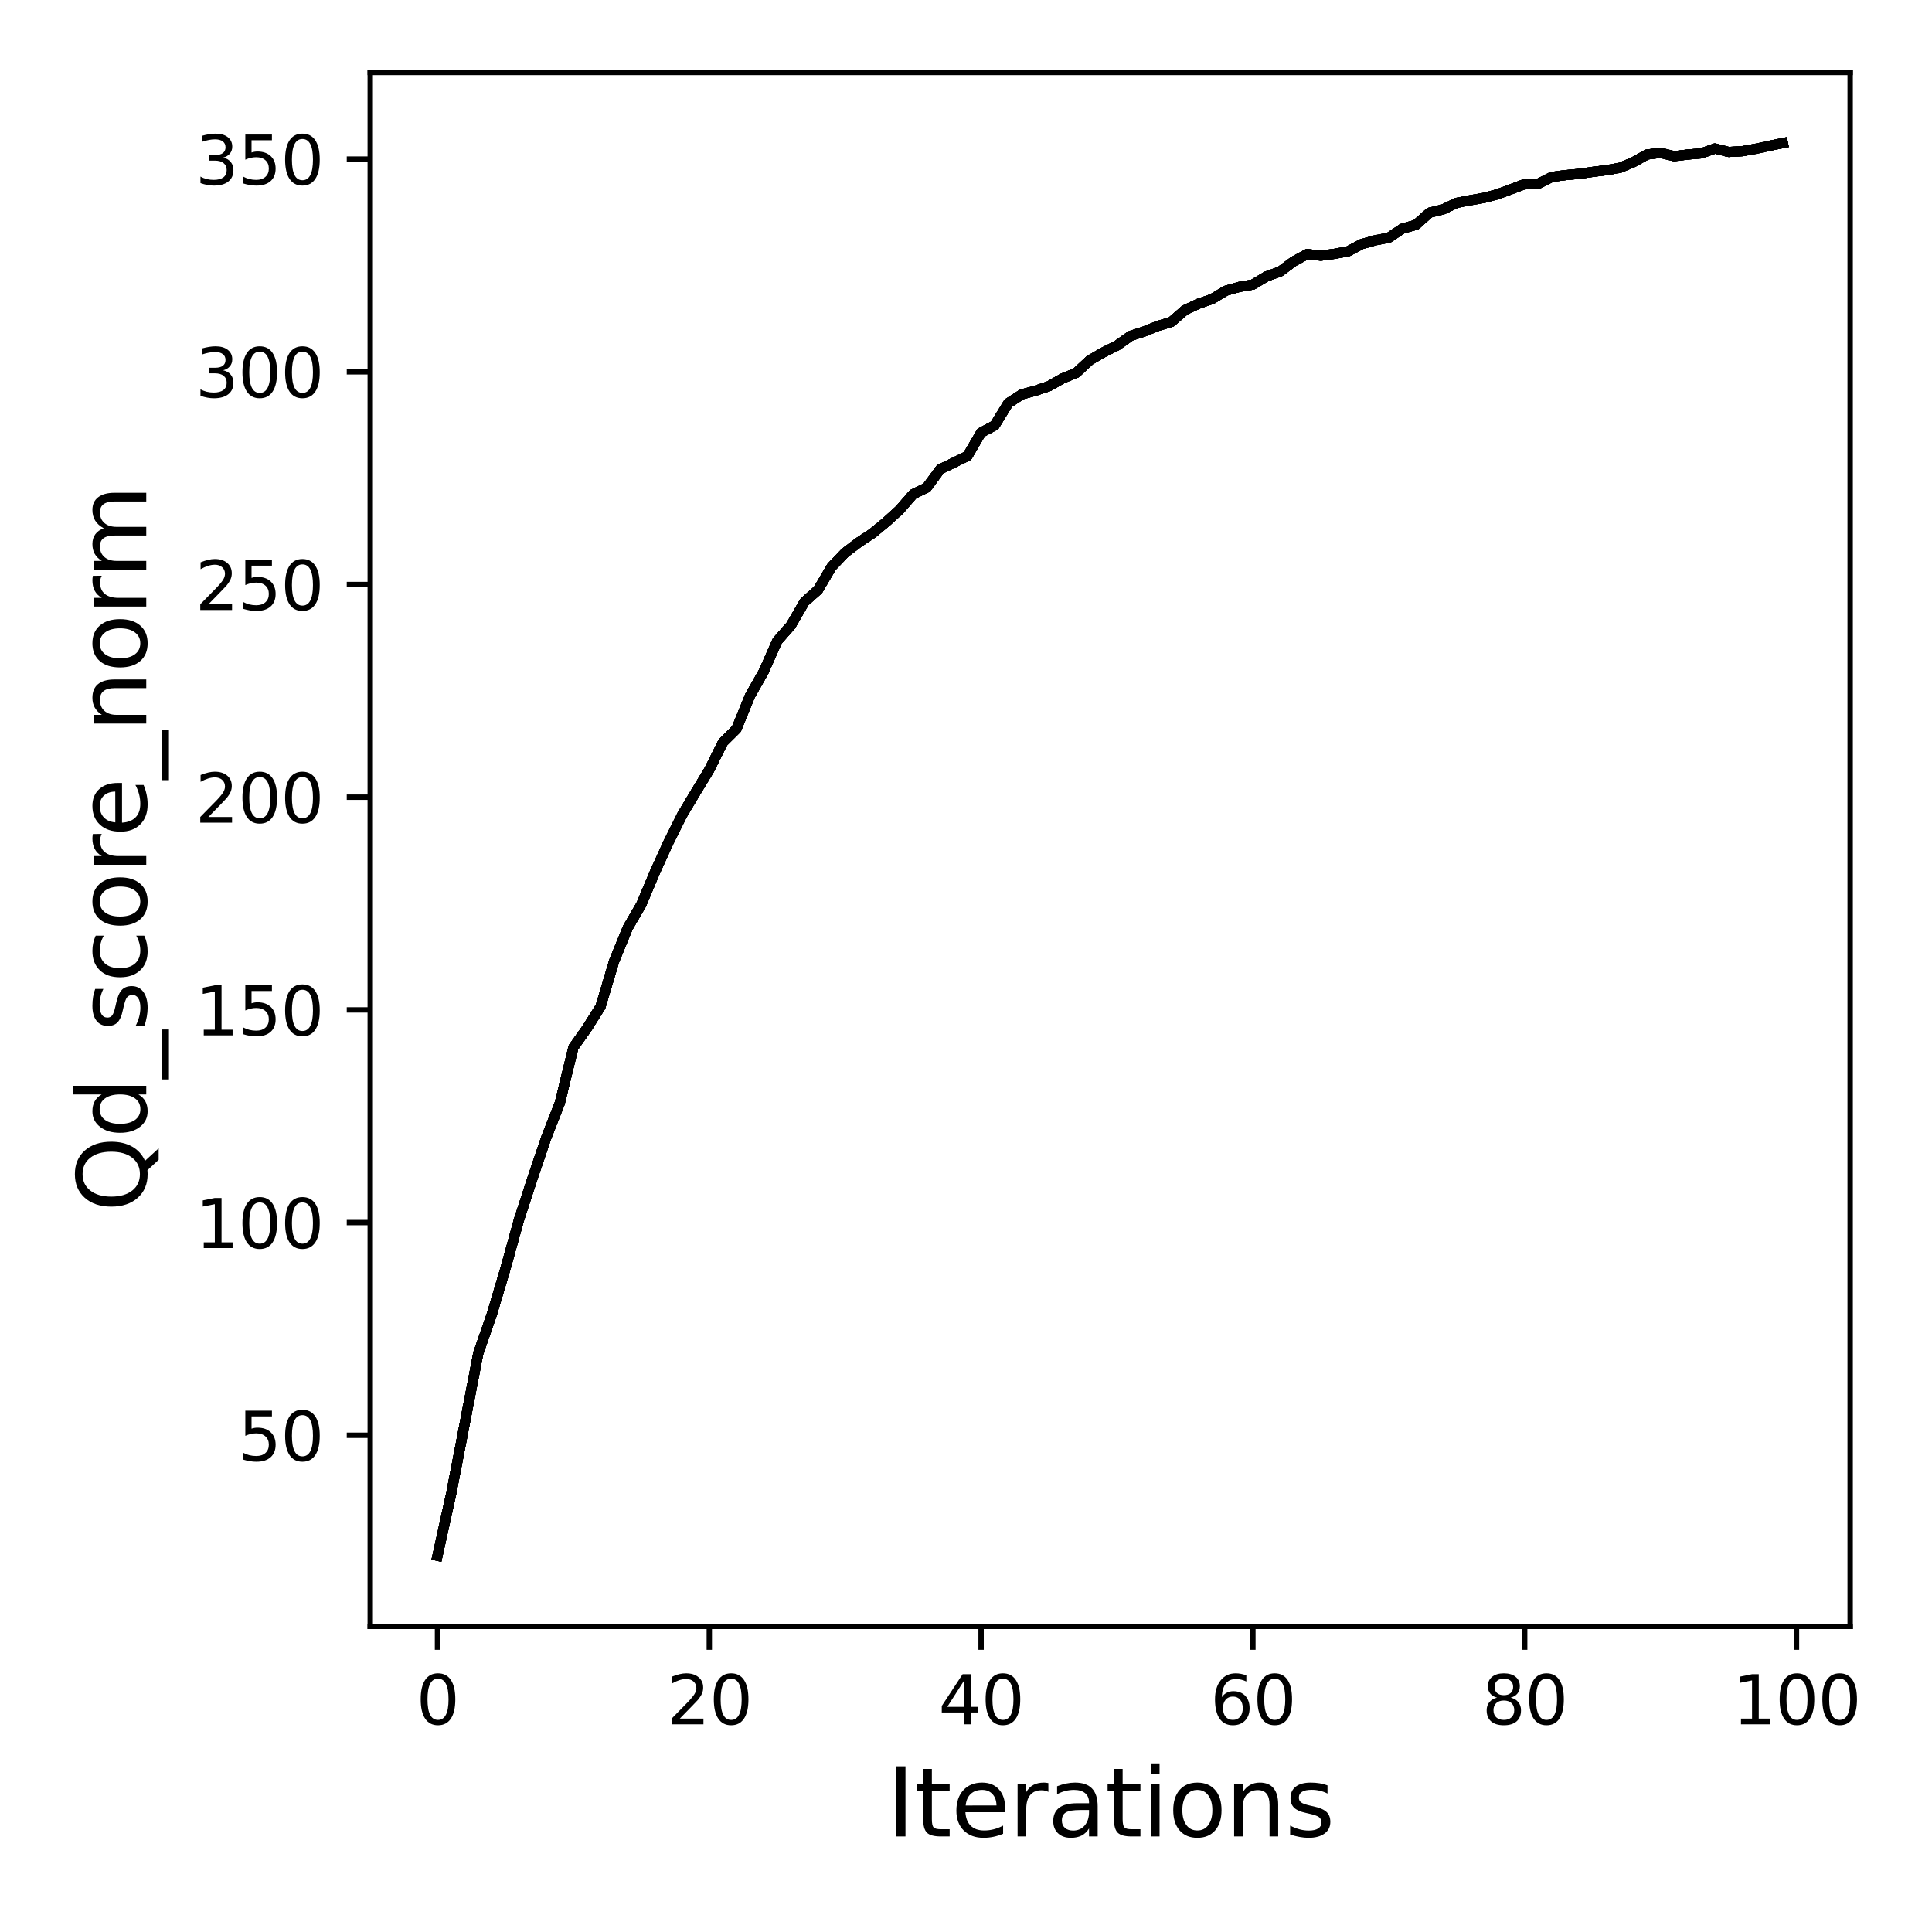 <?xml version="1.0" encoding="utf-8" standalone="no"?>
<!DOCTYPE svg PUBLIC "-//W3C//DTD SVG 1.1//EN"
  "http://www.w3.org/Graphics/SVG/1.1/DTD/svg11.dtd">
<svg xmlns:xlink="http://www.w3.org/1999/xlink" width="288pt" height="288pt" viewBox="0 0 288 288" xmlns="http://www.w3.org/2000/svg" version="1.1">
 <defs>
  <style type="text/css">*{stroke-linejoin: round; stroke-linecap: butt}</style>
 </defs>
 <g id="figure_1">
  <g id="patch_1">
   <path d="M 0 288 
L 288 288 
L 288 0 
L 0 0 
z
" style="fill: #ffffff"/>
  </g>
  <g id="axes_1">
   <g id="patch_2">
    <path d="M 55.19 242.44 
L 275.801 242.44 
L 275.801 10.8 
L 55.19 10.8 
z
" style="fill: #ffffff"/>
   </g>
   <g id="matplotlib.axis_1">
    <g id="xtick_1">
     <g id="line2d_1">
      <defs>
       <path id="m382f528ece" d="M 0 0 
L 0 3.5 
" style="stroke: #000000; stroke-width: 0.8"/>
      </defs>
      <g>
       <use xlink:href="#m382f528ece" x="65.218" y="242.44" style="stroke: #000000; stroke-width: 0.8"/>
      </g>
     </g>
     <g id="text_1">
      <!-- 0 -->
      <g transform="translate(62.037 257.038) scale(0.1 -0.1)">
       <defs>
        <path id="DejaVuSans-30" d="M 2034 4250 
Q 1547 4250 1301 3770 
Q 1056 3291 1056 2328 
Q 1056 1369 1301 889 
Q 1547 409 2034 409 
Q 2525 409 2770 889 
Q 3016 1369 3016 2328 
Q 3016 3291 2770 3770 
Q 2525 4250 2034 4250 
z
M 2034 4750 
Q 2819 4750 3233 4129 
Q 3647 3509 3647 2328 
Q 3647 1150 3233 529 
Q 2819 -91 2034 -91 
Q 1250 -91 836 529 
Q 422 1150 422 2328 
Q 422 3509 836 4129 
Q 1250 4750 2034 4750 
z
" transform="scale(0.016)"/>
       </defs>
       <use xlink:href="#DejaVuSans-30"/>
      </g>
     </g>
    </g>
    <g id="xtick_2">
     <g id="line2d_2">
      <g>
       <use xlink:href="#m382f528ece" x="105.734" y="242.44" style="stroke: #000000; stroke-width: 0.8"/>
      </g>
     </g>
     <g id="text_2">
      <!-- 20 -->
      <g transform="translate(99.371 257.038) scale(0.1 -0.1)">
       <defs>
        <path id="DejaVuSans-32" d="M 1228 531 
L 3431 531 
L 3431 0 
L 469 0 
L 469 531 
Q 828 903 1448 1529 
Q 2069 2156 2228 2338 
Q 2531 2678 2651 2914 
Q 2772 3150 2772 3378 
Q 2772 3750 2511 3984 
Q 2250 4219 1831 4219 
Q 1534 4219 1204 4116 
Q 875 4013 500 3803 
L 500 4441 
Q 881 4594 1212 4672 
Q 1544 4750 1819 4750 
Q 2544 4750 2975 4387 
Q 3406 4025 3406 3419 
Q 3406 3131 3298 2873 
Q 3191 2616 2906 2266 
Q 2828 2175 2409 1742 
Q 1991 1309 1228 531 
z
" transform="scale(0.016)"/>
       </defs>
       <use xlink:href="#DejaVuSans-32"/>
       <use xlink:href="#DejaVuSans-30" x="63.623"/>
      </g>
     </g>
    </g>
    <g id="xtick_3">
     <g id="line2d_3">
      <g>
       <use xlink:href="#m382f528ece" x="146.25" y="242.44" style="stroke: #000000; stroke-width: 0.8"/>
      </g>
     </g>
     <g id="text_3">
      <!-- 40 -->
      <g transform="translate(139.888 257.038) scale(0.1 -0.1)">
       <defs>
        <path id="DejaVuSans-34" d="M 2419 4116 
L 825 1625 
L 2419 1625 
L 2419 4116 
z
M 2253 4666 
L 3047 4666 
L 3047 1625 
L 3713 1625 
L 3713 1100 
L 3047 1100 
L 3047 0 
L 2419 0 
L 2419 1100 
L 313 1100 
L 313 1709 
L 2253 4666 
z
" transform="scale(0.016)"/>
       </defs>
       <use xlink:href="#DejaVuSans-34"/>
       <use xlink:href="#DejaVuSans-30" x="63.623"/>
      </g>
     </g>
    </g>
    <g id="xtick_4">
     <g id="line2d_4">
      <g>
       <use xlink:href="#m382f528ece" x="186.766" y="242.44" style="stroke: #000000; stroke-width: 0.8"/>
      </g>
     </g>
     <g id="text_4">
      <!-- 60 -->
      <g transform="translate(180.404 257.038) scale(0.1 -0.1)">
       <defs>
        <path id="DejaVuSans-36" d="M 2113 2584 
Q 1688 2584 1439 2293 
Q 1191 2003 1191 1497 
Q 1191 994 1439 701 
Q 1688 409 2113 409 
Q 2538 409 2786 701 
Q 3034 994 3034 1497 
Q 3034 2003 2786 2293 
Q 2538 2584 2113 2584 
z
M 3366 4563 
L 3366 3988 
Q 3128 4100 2886 4159 
Q 2644 4219 2406 4219 
Q 1781 4219 1451 3797 
Q 1122 3375 1075 2522 
Q 1259 2794 1537 2939 
Q 1816 3084 2150 3084 
Q 2853 3084 3261 2657 
Q 3669 2231 3669 1497 
Q 3669 778 3244 343 
Q 2819 -91 2113 -91 
Q 1303 -91 875 529 
Q 447 1150 447 2328 
Q 447 3434 972 4092 
Q 1497 4750 2381 4750 
Q 2619 4750 2861 4703 
Q 3103 4656 3366 4563 
z
" transform="scale(0.016)"/>
       </defs>
       <use xlink:href="#DejaVuSans-36"/>
       <use xlink:href="#DejaVuSans-30" x="63.623"/>
      </g>
     </g>
    </g>
    <g id="xtick_5">
     <g id="line2d_5">
      <g>
       <use xlink:href="#m382f528ece" x="227.283" y="242.44" style="stroke: #000000; stroke-width: 0.8"/>
      </g>
     </g>
     <g id="text_5">
      <!-- 80 -->
      <g transform="translate(220.92 257.038) scale(0.1 -0.1)">
       <defs>
        <path id="DejaVuSans-38" d="M 2034 2216 
Q 1584 2216 1326 1975 
Q 1069 1734 1069 1313 
Q 1069 891 1326 650 
Q 1584 409 2034 409 
Q 2484 409 2743 651 
Q 3003 894 3003 1313 
Q 3003 1734 2745 1975 
Q 2488 2216 2034 2216 
z
M 1403 2484 
Q 997 2584 770 2862 
Q 544 3141 544 3541 
Q 544 4100 942 4425 
Q 1341 4750 2034 4750 
Q 2731 4750 3128 4425 
Q 3525 4100 3525 3541 
Q 3525 3141 3298 2862 
Q 3072 2584 2669 2484 
Q 3125 2378 3379 2068 
Q 3634 1759 3634 1313 
Q 3634 634 3220 271 
Q 2806 -91 2034 -91 
Q 1263 -91 848 271 
Q 434 634 434 1313 
Q 434 1759 690 2068 
Q 947 2378 1403 2484 
z
M 1172 3481 
Q 1172 3119 1398 2916 
Q 1625 2713 2034 2713 
Q 2441 2713 2670 2916 
Q 2900 3119 2900 3481 
Q 2900 3844 2670 4047 
Q 2441 4250 2034 4250 
Q 1625 4250 1398 4047 
Q 1172 3844 1172 3481 
z
" transform="scale(0.016)"/>
       </defs>
       <use xlink:href="#DejaVuSans-38"/>
       <use xlink:href="#DejaVuSans-30" x="63.623"/>
      </g>
     </g>
    </g>
    <g id="xtick_6">
     <g id="line2d_6">
      <g>
       <use xlink:href="#m382f528ece" x="267.799" y="242.44" style="stroke: #000000; stroke-width: 0.8"/>
      </g>
     </g>
     <g id="text_6">
      <!-- 100 -->
      <g transform="translate(258.255 257.038) scale(0.1 -0.1)">
       <defs>
        <path id="DejaVuSans-31" d="M 794 531 
L 1825 531 
L 1825 4091 
L 703 3866 
L 703 4441 
L 1819 4666 
L 2450 4666 
L 2450 531 
L 3481 531 
L 3481 0 
L 794 0 
L 794 531 
z
" transform="scale(0.016)"/>
       </defs>
       <use xlink:href="#DejaVuSans-31"/>
       <use xlink:href="#DejaVuSans-30" x="63.623"/>
       <use xlink:href="#DejaVuSans-30" x="127.246"/>
      </g>
     </g>
    </g>
    <g id="text_7">
     <!-- Iterations -->
     <g transform="translate(132.157 273.756) scale(0.14 -0.14)">
      <defs>
       <path id="DejaVuSans-49" d="M 628 4666 
L 1259 4666 
L 1259 0 
L 628 0 
L 628 4666 
z
" transform="scale(0.016)"/>
       <path id="DejaVuSans-74" d="M 1172 4494 
L 1172 3500 
L 2356 3500 
L 2356 3053 
L 1172 3053 
L 1172 1153 
Q 1172 725 1289 603 
Q 1406 481 1766 481 
L 2356 481 
L 2356 0 
L 1766 0 
Q 1100 0 847 248 
Q 594 497 594 1153 
L 594 3053 
L 172 3053 
L 172 3500 
L 594 3500 
L 594 4494 
L 1172 4494 
z
" transform="scale(0.016)"/>
       <path id="DejaVuSans-65" d="M 3597 1894 
L 3597 1613 
L 953 1613 
Q 991 1019 1311 708 
Q 1631 397 2203 397 
Q 2534 397 2845 478 
Q 3156 559 3463 722 
L 3463 178 
Q 3153 47 2828 -22 
Q 2503 -91 2169 -91 
Q 1331 -91 842 396 
Q 353 884 353 1716 
Q 353 2575 817 3079 
Q 1281 3584 2069 3584 
Q 2775 3584 3186 3129 
Q 3597 2675 3597 1894 
z
M 3022 2063 
Q 3016 2534 2758 2815 
Q 2500 3097 2075 3097 
Q 1594 3097 1305 2825 
Q 1016 2553 972 2059 
L 3022 2063 
z
" transform="scale(0.016)"/>
       <path id="DejaVuSans-72" d="M 2631 2963 
Q 2534 3019 2420 3045 
Q 2306 3072 2169 3072 
Q 1681 3072 1420 2755 
Q 1159 2438 1159 1844 
L 1159 0 
L 581 0 
L 581 3500 
L 1159 3500 
L 1159 2956 
Q 1341 3275 1631 3429 
Q 1922 3584 2338 3584 
Q 2397 3584 2469 3576 
Q 2541 3569 2628 3553 
L 2631 2963 
z
" transform="scale(0.016)"/>
       <path id="DejaVuSans-61" d="M 2194 1759 
Q 1497 1759 1228 1600 
Q 959 1441 959 1056 
Q 959 750 1161 570 
Q 1363 391 1709 391 
Q 2188 391 2477 730 
Q 2766 1069 2766 1631 
L 2766 1759 
L 2194 1759 
z
M 3341 1997 
L 3341 0 
L 2766 0 
L 2766 531 
Q 2569 213 2275 61 
Q 1981 -91 1556 -91 
Q 1019 -91 701 211 
Q 384 513 384 1019 
Q 384 1609 779 1909 
Q 1175 2209 1959 2209 
L 2766 2209 
L 2766 2266 
Q 2766 2663 2505 2880 
Q 2244 3097 1772 3097 
Q 1472 3097 1187 3025 
Q 903 2953 641 2809 
L 641 3341 
Q 956 3463 1253 3523 
Q 1550 3584 1831 3584 
Q 2591 3584 2966 3190 
Q 3341 2797 3341 1997 
z
" transform="scale(0.016)"/>
       <path id="DejaVuSans-69" d="M 603 3500 
L 1178 3500 
L 1178 0 
L 603 0 
L 603 3500 
z
M 603 4863 
L 1178 4863 
L 1178 4134 
L 603 4134 
L 603 4863 
z
" transform="scale(0.016)"/>
       <path id="DejaVuSans-6f" d="M 1959 3097 
Q 1497 3097 1228 2736 
Q 959 2375 959 1747 
Q 959 1119 1226 758 
Q 1494 397 1959 397 
Q 2419 397 2687 759 
Q 2956 1122 2956 1747 
Q 2956 2369 2687 2733 
Q 2419 3097 1959 3097 
z
M 1959 3584 
Q 2709 3584 3137 3096 
Q 3566 2609 3566 1747 
Q 3566 888 3137 398 
Q 2709 -91 1959 -91 
Q 1206 -91 779 398 
Q 353 888 353 1747 
Q 353 2609 779 3096 
Q 1206 3584 1959 3584 
z
" transform="scale(0.016)"/>
       <path id="DejaVuSans-6e" d="M 3513 2113 
L 3513 0 
L 2938 0 
L 2938 2094 
Q 2938 2591 2744 2837 
Q 2550 3084 2163 3084 
Q 1697 3084 1428 2787 
Q 1159 2491 1159 1978 
L 1159 0 
L 581 0 
L 581 3500 
L 1159 3500 
L 1159 2956 
Q 1366 3272 1645 3428 
Q 1925 3584 2291 3584 
Q 2894 3584 3203 3211 
Q 3513 2838 3513 2113 
z
" transform="scale(0.016)"/>
       <path id="DejaVuSans-73" d="M 2834 3397 
L 2834 2853 
Q 2591 2978 2328 3040 
Q 2066 3103 1784 3103 
Q 1356 3103 1142 2972 
Q 928 2841 928 2578 
Q 928 2378 1081 2264 
Q 1234 2150 1697 2047 
L 1894 2003 
Q 2506 1872 2764 1633 
Q 3022 1394 3022 966 
Q 3022 478 2636 193 
Q 2250 -91 1575 -91 
Q 1294 -91 989 -36 
Q 684 19 347 128 
L 347 722 
Q 666 556 975 473 
Q 1284 391 1588 391 
Q 1994 391 2212 530 
Q 2431 669 2431 922 
Q 2431 1156 2273 1281 
Q 2116 1406 1581 1522 
L 1381 1569 
Q 847 1681 609 1914 
Q 372 2147 372 2553 
Q 372 3047 722 3315 
Q 1072 3584 1716 3584 
Q 2034 3584 2315 3537 
Q 2597 3491 2834 3397 
z
" transform="scale(0.016)"/>
      </defs>
      <use xlink:href="#DejaVuSans-49"/>
      <use xlink:href="#DejaVuSans-74" x="29.492"/>
      <use xlink:href="#DejaVuSans-65" x="68.701"/>
      <use xlink:href="#DejaVuSans-72" x="130.225"/>
      <use xlink:href="#DejaVuSans-61" x="171.338"/>
      <use xlink:href="#DejaVuSans-74" x="232.617"/>
      <use xlink:href="#DejaVuSans-69" x="271.826"/>
      <use xlink:href="#DejaVuSans-6f" x="299.609"/>
      <use xlink:href="#DejaVuSans-6e" x="360.791"/>
      <use xlink:href="#DejaVuSans-73" x="424.17"/>
     </g>
    </g>
   </g>
   <g id="matplotlib.axis_2">
    <g id="ytick_1">
     <g id="line2d_7">
      <defs>
       <path id="m584cf2ad0a" d="M 0 0 
L -3.5 0 
" style="stroke: #000000; stroke-width: 0.8"/>
      </defs>
      <g>
       <use xlink:href="#m584cf2ad0a" x="55.19" y="213.953" style="stroke: #000000; stroke-width: 0.8"/>
      </g>
     </g>
     <g id="text_8">
      <!-- 50 -->
      <g transform="translate(35.465 217.752) scale(0.1 -0.1)">
       <defs>
        <path id="DejaVuSans-35" d="M 691 4666 
L 3169 4666 
L 3169 4134 
L 1269 4134 
L 1269 2991 
Q 1406 3038 1543 3061 
Q 1681 3084 1819 3084 
Q 2600 3084 3056 2656 
Q 3513 2228 3513 1497 
Q 3513 744 3044 326 
Q 2575 -91 1722 -91 
Q 1428 -91 1123 -41 
Q 819 9 494 109 
L 494 744 
Q 775 591 1075 516 
Q 1375 441 1709 441 
Q 2250 441 2565 725 
Q 2881 1009 2881 1497 
Q 2881 1984 2565 2268 
Q 2250 2553 1709 2553 
Q 1456 2553 1204 2497 
Q 953 2441 691 2322 
L 691 4666 
z
" transform="scale(0.016)"/>
       </defs>
       <use xlink:href="#DejaVuSans-35"/>
       <use xlink:href="#DejaVuSans-30" x="63.623"/>
      </g>
     </g>
    </g>
    <g id="ytick_2">
     <g id="line2d_8">
      <g>
       <use xlink:href="#m584cf2ad0a" x="55.19" y="182.247" style="stroke: #000000; stroke-width: 0.8"/>
      </g>
     </g>
     <g id="text_9">
      <!-- 100 -->
      <g transform="translate(29.102 186.047) scale(0.1 -0.1)">
       <use xlink:href="#DejaVuSans-31"/>
       <use xlink:href="#DejaVuSans-30" x="63.623"/>
       <use xlink:href="#DejaVuSans-30" x="127.246"/>
      </g>
     </g>
    </g>
    <g id="ytick_3">
     <g id="line2d_9">
      <g>
       <use xlink:href="#m584cf2ad0a" x="55.19" y="150.542" style="stroke: #000000; stroke-width: 0.8"/>
      </g>
     </g>
     <g id="text_10">
      <!-- 150 -->
      <g transform="translate(29.102 154.341) scale(0.1 -0.1)">
       <use xlink:href="#DejaVuSans-31"/>
       <use xlink:href="#DejaVuSans-35" x="63.623"/>
       <use xlink:href="#DejaVuSans-30" x="127.246"/>
      </g>
     </g>
    </g>
    <g id="ytick_4">
     <g id="line2d_10">
      <g>
       <use xlink:href="#m584cf2ad0a" x="55.19" y="118.836" style="stroke: #000000; stroke-width: 0.8"/>
      </g>
     </g>
     <g id="text_11">
      <!-- 200 -->
      <g transform="translate(29.102 122.636) scale(0.1 -0.1)">
       <use xlink:href="#DejaVuSans-32"/>
       <use xlink:href="#DejaVuSans-30" x="63.623"/>
       <use xlink:href="#DejaVuSans-30" x="127.246"/>
      </g>
     </g>
    </g>
    <g id="ytick_5">
     <g id="line2d_11">
      <g>
       <use xlink:href="#m584cf2ad0a" x="55.19" y="87.131" style="stroke: #000000; stroke-width: 0.8"/>
      </g>
     </g>
     <g id="text_12">
      <!-- 250 -->
      <g transform="translate(29.102 90.93) scale(0.1 -0.1)">
       <use xlink:href="#DejaVuSans-32"/>
       <use xlink:href="#DejaVuSans-35" x="63.623"/>
       <use xlink:href="#DejaVuSans-30" x="127.246"/>
      </g>
     </g>
    </g>
    <g id="ytick_6">
     <g id="line2d_12">
      <g>
       <use xlink:href="#m584cf2ad0a" x="55.19" y="55.425" style="stroke: #000000; stroke-width: 0.8"/>
      </g>
     </g>
     <g id="text_13">
      <!-- 300 -->
      <g transform="translate(29.102 59.224) scale(0.1 -0.1)">
       <defs>
        <path id="DejaVuSans-33" d="M 2597 2516 
Q 3050 2419 3304 2112 
Q 3559 1806 3559 1356 
Q 3559 666 3084 287 
Q 2609 -91 1734 -91 
Q 1441 -91 1130 -33 
Q 819 25 488 141 
L 488 750 
Q 750 597 1062 519 
Q 1375 441 1716 441 
Q 2309 441 2620 675 
Q 2931 909 2931 1356 
Q 2931 1769 2642 2001 
Q 2353 2234 1838 2234 
L 1294 2234 
L 1294 2753 
L 1863 2753 
Q 2328 2753 2575 2939 
Q 2822 3125 2822 3475 
Q 2822 3834 2567 4026 
Q 2313 4219 1838 4219 
Q 1578 4219 1281 4162 
Q 984 4106 628 3988 
L 628 4550 
Q 988 4650 1302 4700 
Q 1616 4750 1894 4750 
Q 2613 4750 3031 4423 
Q 3450 4097 3450 3541 
Q 3450 3153 3228 2886 
Q 3006 2619 2597 2516 
z
" transform="scale(0.016)"/>
       </defs>
       <use xlink:href="#DejaVuSans-33"/>
       <use xlink:href="#DejaVuSans-30" x="63.623"/>
       <use xlink:href="#DejaVuSans-30" x="127.246"/>
      </g>
     </g>
    </g>
    <g id="ytick_7">
     <g id="line2d_13">
      <g>
       <use xlink:href="#m584cf2ad0a" x="55.19" y="23.72" style="stroke: #000000; stroke-width: 0.8"/>
      </g>
     </g>
     <g id="text_14">
      <!-- 350 -->
      <g transform="translate(29.102 27.519) scale(0.1 -0.1)">
       <use xlink:href="#DejaVuSans-33"/>
       <use xlink:href="#DejaVuSans-35" x="63.623"/>
       <use xlink:href="#DejaVuSans-30" x="127.246"/>
      </g>
     </g>
    </g>
    <g id="text_15">
     <!-- Qd_score_norm -->
     <g transform="translate(21.802 180.673) rotate(-90) scale(0.14 -0.14)">
      <defs>
       <path id="DejaVuSans-51" d="M 2522 4238 
Q 1834 4238 1429 3725 
Q 1025 3213 1025 2328 
Q 1025 1447 1429 934 
Q 1834 422 2522 422 
Q 3209 422 3611 934 
Q 4013 1447 4013 2328 
Q 4013 3213 3611 3725 
Q 3209 4238 2522 4238 
z
M 3406 84 
L 4238 -825 
L 3475 -825 
L 2784 -78 
Q 2681 -84 2626 -87 
Q 2572 -91 2522 -91 
Q 1538 -91 948 567 
Q 359 1225 359 2328 
Q 359 3434 948 4092 
Q 1538 4750 2522 4750 
Q 3503 4750 4090 4092 
Q 4678 3434 4678 2328 
Q 4678 1516 4351 937 
Q 4025 359 3406 84 
z
" transform="scale(0.016)"/>
       <path id="DejaVuSans-64" d="M 2906 2969 
L 2906 4863 
L 3481 4863 
L 3481 0 
L 2906 0 
L 2906 525 
Q 2725 213 2448 61 
Q 2172 -91 1784 -91 
Q 1150 -91 751 415 
Q 353 922 353 1747 
Q 353 2572 751 3078 
Q 1150 3584 1784 3584 
Q 2172 3584 2448 3432 
Q 2725 3281 2906 2969 
z
M 947 1747 
Q 947 1113 1208 752 
Q 1469 391 1925 391 
Q 2381 391 2643 752 
Q 2906 1113 2906 1747 
Q 2906 2381 2643 2742 
Q 2381 3103 1925 3103 
Q 1469 3103 1208 2742 
Q 947 2381 947 1747 
z
" transform="scale(0.016)"/>
       <path id="DejaVuSans-5f" d="M 3263 -1063 
L 3263 -1509 
L -63 -1509 
L -63 -1063 
L 3263 -1063 
z
" transform="scale(0.016)"/>
       <path id="DejaVuSans-63" d="M 3122 3366 
L 3122 2828 
Q 2878 2963 2633 3030 
Q 2388 3097 2138 3097 
Q 1578 3097 1268 2742 
Q 959 2388 959 1747 
Q 959 1106 1268 751 
Q 1578 397 2138 397 
Q 2388 397 2633 464 
Q 2878 531 3122 666 
L 3122 134 
Q 2881 22 2623 -34 
Q 2366 -91 2075 -91 
Q 1284 -91 818 406 
Q 353 903 353 1747 
Q 353 2603 823 3093 
Q 1294 3584 2113 3584 
Q 2378 3584 2631 3529 
Q 2884 3475 3122 3366 
z
" transform="scale(0.016)"/>
       <path id="DejaVuSans-6d" d="M 3328 2828 
Q 3544 3216 3844 3400 
Q 4144 3584 4550 3584 
Q 5097 3584 5394 3201 
Q 5691 2819 5691 2113 
L 5691 0 
L 5113 0 
L 5113 2094 
Q 5113 2597 4934 2840 
Q 4756 3084 4391 3084 
Q 3944 3084 3684 2787 
Q 3425 2491 3425 1978 
L 3425 0 
L 2847 0 
L 2847 2094 
Q 2847 2600 2669 2842 
Q 2491 3084 2119 3084 
Q 1678 3084 1418 2786 
Q 1159 2488 1159 1978 
L 1159 0 
L 581 0 
L 581 3500 
L 1159 3500 
L 1159 2956 
Q 1356 3278 1631 3431 
Q 1906 3584 2284 3584 
Q 2666 3584 2933 3390 
Q 3200 3197 3328 2828 
z
" transform="scale(0.016)"/>
      </defs>
      <use xlink:href="#DejaVuSans-51"/>
      <use xlink:href="#DejaVuSans-64" x="78.711"/>
      <use xlink:href="#DejaVuSans-5f" x="142.188"/>
      <use xlink:href="#DejaVuSans-73" x="192.188"/>
      <use xlink:href="#DejaVuSans-63" x="244.287"/>
      <use xlink:href="#DejaVuSans-6f" x="299.268"/>
      <use xlink:href="#DejaVuSans-72" x="360.449"/>
      <use xlink:href="#DejaVuSans-65" x="399.312"/>
      <use xlink:href="#DejaVuSans-5f" x="460.836"/>
      <use xlink:href="#DejaVuSans-6e" x="510.836"/>
      <use xlink:href="#DejaVuSans-6f" x="574.215"/>
      <use xlink:href="#DejaVuSans-72" x="635.396"/>
      <use xlink:href="#DejaVuSans-6d" x="674.76"/>
     </g>
    </g>
   </g>
   <g id="line2d_14">
    <path d="M 65.218 231.911 
L 67.244 222.742 
L 69.269 212.253 
L 71.295 201.74 
L 73.321 195.912 
L 75.347 189.108 
L 77.373 181.791 
L 79.398 175.583 
L 81.424 169.597 
L 83.45 164.435 
L 85.476 156.128 
L 87.502 153.269 
L 89.528 150.035 
L 91.553 143.25 
L 93.579 138.303 
L 95.605 134.816 
L 97.631 130.003 
L 99.657 125.552 
L 101.682 121.487 
L 103.708 118.088 
L 105.734 114.746 
L 107.76 110.669 
L 109.786 108.652 
L 111.811 103.694 
L 113.837 100.124 
L 115.863 95.545 
L 117.889 93.244 
L 119.915 89.731 
L 121.94 87.936 
L 123.966 84.487 
L 125.992 82.375 
L 128.018 80.847 
L 130.044 79.509 
L 132.07 77.841 
L 134.095 76.002 
L 136.121 73.669 
L 138.147 72.686 
L 140.173 69.934 
L 142.199 68.963 
L 144.224 67.968 
L 146.25 64.493 
L 148.276 63.409 
L 150.302 60.099 
L 152.328 58.792 
L 154.353 58.241 
L 156.379 57.562 
L 158.405 56.408 
L 160.431 55.584 
L 162.457 53.694 
L 164.483 52.521 
L 166.508 51.513 
L 168.534 50.073 
L 170.56 49.414 
L 172.586 48.596 
L 174.612 47.987 
L 176.637 46.218 
L 178.663 45.273 
L 180.689 44.569 
L 182.715 43.345 
L 184.741 42.768 
L 186.766 42.42 
L 188.792 41.208 
L 190.818 40.479 
L 192.844 38.97 
L 194.87 37.873 
L 196.896 38.114 
L 198.921 37.841 
L 200.947 37.474 
L 202.973 36.389 
L 204.999 35.825 
L 207.025 35.432 
L 209.05 34.081 
L 211.076 33.51 
L 213.102 31.703 
L 215.128 31.209 
L 217.154 30.238 
L 219.179 29.852 
L 221.205 29.496 
L 223.231 28.957 
L 225.257 28.209 
L 227.283 27.442 
L 229.308 27.398 
L 231.334 26.37 
L 233.36 26.104 
L 235.386 25.914 
L 237.412 25.622 
L 239.438 25.368 
L 241.463 25.02 
L 243.489 24.17 
L 245.515 23.035 
L 247.541 22.788 
L 249.567 23.282 
L 251.592 23.035 
L 253.618 22.864 
L 255.644 22.134 
L 257.67 22.654 
L 259.696 22.54 
L 261.721 22.179 
L 263.747 21.735 
L 265.773 21.329 
" clip-path="url(#pe1584e945c)" style="fill: none; stroke: #000000; stroke-width: 1.5; stroke-linecap: square"/>
   </g>
   <g id="line2d_15">
    <path d="M 65.218 231.911 
L 67.244 222.742 
L 69.269 212.253 
L 71.295 201.74 
L 73.321 195.912 
L 75.347 189.108 
L 77.373 181.791 
L 79.398 175.583 
L 81.424 169.597 
L 83.45 164.435 
L 85.476 156.128 
L 87.502 153.269 
L 89.528 150.035 
L 91.553 143.25 
L 93.579 138.303 
L 95.605 134.816 
L 97.631 130.003 
L 99.657 125.552 
L 101.682 121.487 
L 103.708 118.088 
L 105.734 114.746 
L 107.76 110.669 
L 109.786 108.652 
L 111.811 103.694 
L 113.837 100.124 
L 115.863 95.545 
L 117.889 93.244 
L 119.915 89.731 
L 121.94 87.936 
L 123.966 84.487 
L 125.992 82.375 
L 128.018 80.847 
L 130.044 79.509 
L 132.07 77.841 
L 134.095 76.002 
L 136.121 73.669 
L 138.147 72.686 
L 140.173 69.934 
L 142.199 68.963 
L 144.224 67.968 
L 146.25 64.493 
L 148.276 63.409 
L 150.302 60.099 
L 152.328 58.792 
L 154.353 58.241 
L 156.379 57.562 
L 158.405 56.408 
L 160.431 55.584 
L 162.457 53.694 
L 164.483 52.521 
L 166.508 51.513 
L 168.534 50.073 
L 170.56 49.414 
L 172.586 48.596 
L 174.612 47.987 
L 176.637 46.218 
L 178.663 45.273 
L 180.689 44.569 
L 182.715 43.345 
L 184.741 42.768 
L 186.766 42.42 
L 188.792 41.208 
L 190.818 40.479 
L 192.844 38.97 
L 194.87 37.873 
L 196.896 38.114 
L 198.921 37.841 
L 200.947 37.474 
L 202.973 36.389 
L 204.999 35.825 
L 207.025 35.432 
L 209.05 34.081 
L 211.076 33.51 
L 213.102 31.703 
L 215.128 31.209 
L 217.154 30.238 
L 219.179 29.852 
L 221.205 29.496 
L 223.231 28.957 
L 225.257 28.209 
L 227.283 27.442 
L 229.308 27.398 
L 231.334 26.37 
L 233.36 26.104 
L 235.386 25.914 
L 237.412 25.622 
L 239.438 25.368 
L 241.463 25.02 
L 243.489 24.17 
L 245.515 23.035 
L 247.541 22.788 
L 249.567 23.282 
L 251.592 23.035 
L 253.618 22.864 
L 255.644 22.134 
L 257.67 22.654 
L 259.696 22.54 
L 261.721 22.179 
L 263.747 21.735 
L 265.773 21.329 
" clip-path="url(#pe1584e945c)" style="fill: none; stroke: #000000; stroke-width: 1.5; stroke-linecap: square"/>
   </g>
   <g id="line2d_16">
    <path d="M 65.218 231.911 
L 67.244 222.742 
L 69.269 212.253 
L 71.295 201.74 
L 73.321 195.912 
L 75.347 189.108 
L 77.373 181.791 
L 79.398 175.583 
L 81.424 169.597 
L 83.45 164.435 
L 85.476 156.128 
L 87.502 153.269 
L 89.528 150.035 
L 91.553 143.25 
L 93.579 138.303 
L 95.605 134.816 
L 97.631 130.003 
L 99.657 125.552 
L 101.682 121.487 
L 103.708 118.088 
L 105.734 114.746 
L 107.76 110.669 
L 109.786 108.652 
L 111.811 103.694 
L 113.837 100.124 
L 115.863 95.545 
L 117.889 93.244 
L 119.915 89.731 
L 121.94 87.936 
L 123.966 84.487 
L 125.992 82.375 
L 128.018 80.847 
L 130.044 79.509 
L 132.07 77.841 
L 134.095 76.002 
L 136.121 73.669 
L 138.147 72.686 
L 140.173 69.934 
L 142.199 68.963 
L 144.224 67.968 
L 146.25 64.493 
L 148.276 63.409 
L 150.302 60.099 
L 152.328 58.792 
L 154.353 58.241 
L 156.379 57.562 
L 158.405 56.408 
L 160.431 55.584 
L 162.457 53.694 
L 164.483 52.521 
L 166.508 51.513 
L 168.534 50.073 
L 170.56 49.414 
L 172.586 48.596 
L 174.612 47.987 
L 176.637 46.218 
L 178.663 45.273 
L 180.689 44.569 
L 182.715 43.345 
L 184.741 42.768 
L 186.766 42.42 
L 188.792 41.208 
L 190.818 40.479 
L 192.844 38.97 
L 194.87 37.873 
L 196.896 38.114 
L 198.921 37.841 
L 200.947 37.474 
L 202.973 36.389 
L 204.999 35.825 
L 207.025 35.432 
L 209.05 34.081 
L 211.076 33.51 
L 213.102 31.703 
L 215.128 31.209 
L 217.154 30.238 
L 219.179 29.852 
L 221.205 29.496 
L 223.231 28.957 
L 225.257 28.209 
L 227.283 27.442 
L 229.308 27.398 
L 231.334 26.37 
L 233.36 26.104 
L 235.386 25.914 
L 237.412 25.622 
L 239.438 25.368 
L 241.463 25.02 
L 243.489 24.17 
L 245.515 23.035 
L 247.541 22.788 
L 249.567 23.282 
L 251.592 23.035 
L 253.618 22.864 
L 255.644 22.134 
L 257.67 22.654 
L 259.696 22.54 
L 261.721 22.179 
L 263.747 21.735 
L 265.773 21.329 
" clip-path="url(#pe1584e945c)" style="fill: none; stroke: #000000; stroke-width: 1.5; stroke-linecap: square"/>
   </g>
   <g id="line2d_17">
    <path d="M 65.218 231.911 
L 67.244 222.742 
L 69.269 212.253 
L 71.295 201.74 
L 73.321 195.912 
L 75.347 189.108 
L 77.373 181.791 
L 79.398 175.583 
L 81.424 169.597 
L 83.45 164.435 
L 85.476 156.128 
L 87.502 153.269 
L 89.528 150.035 
L 91.553 143.25 
L 93.579 138.303 
L 95.605 134.816 
L 97.631 130.003 
L 99.657 125.552 
L 101.682 121.487 
L 103.708 118.088 
L 105.734 114.746 
L 107.76 110.669 
L 109.786 108.652 
L 111.811 103.694 
L 113.837 100.124 
L 115.863 95.545 
L 117.889 93.244 
L 119.915 89.731 
L 121.94 87.936 
L 123.966 84.487 
L 125.992 82.375 
L 128.018 80.847 
L 130.044 79.509 
L 132.07 77.841 
L 134.095 76.002 
L 136.121 73.669 
L 138.147 72.686 
L 140.173 69.934 
L 142.199 68.963 
L 144.224 67.968 
L 146.25 64.493 
L 148.276 63.409 
L 150.302 60.099 
L 152.328 58.792 
L 154.353 58.241 
L 156.379 57.562 
L 158.405 56.408 
L 160.431 55.584 
L 162.457 53.694 
L 164.483 52.521 
L 166.508 51.513 
L 168.534 50.073 
L 170.56 49.414 
L 172.586 48.596 
L 174.612 47.987 
L 176.637 46.218 
L 178.663 45.273 
L 180.689 44.569 
L 182.715 43.345 
L 184.741 42.768 
L 186.766 42.42 
L 188.792 41.208 
L 190.818 40.479 
L 192.844 38.97 
L 194.87 37.873 
L 196.896 38.114 
L 198.921 37.841 
L 200.947 37.474 
L 202.973 36.389 
L 204.999 35.825 
L 207.025 35.432 
L 209.05 34.081 
L 211.076 33.51 
L 213.102 31.703 
L 215.128 31.209 
L 217.154 30.238 
L 219.179 29.852 
L 221.205 29.496 
L 223.231 28.957 
L 225.257 28.209 
L 227.283 27.442 
L 229.308 27.398 
L 231.334 26.37 
L 233.36 26.104 
L 235.386 25.914 
L 237.412 25.622 
L 239.438 25.368 
L 241.463 25.02 
L 243.489 24.17 
L 245.515 23.035 
L 247.541 22.788 
L 249.567 23.282 
L 251.592 23.035 
L 253.618 22.864 
L 255.644 22.134 
L 257.67 22.654 
L 259.696 22.54 
L 261.721 22.179 
L 263.747 21.735 
L 265.773 21.329 
" clip-path="url(#pe1584e945c)" style="fill: none; stroke: #000000; stroke-width: 1.5; stroke-linecap: square"/>
   </g>
   <g id="line2d_18">
    <path d="M 65.218 231.911 
L 67.244 222.742 
L 69.269 212.253 
L 71.295 201.74 
L 73.321 195.912 
L 75.347 189.108 
L 77.373 181.791 
L 79.398 175.583 
L 81.424 169.597 
L 83.45 164.435 
L 85.476 156.128 
L 87.502 153.269 
L 89.528 150.035 
L 91.553 143.25 
L 93.579 138.303 
L 95.605 134.816 
L 97.631 130.003 
L 99.657 125.552 
L 101.682 121.487 
L 103.708 118.088 
L 105.734 114.746 
L 107.76 110.669 
L 109.786 108.652 
L 111.811 103.694 
L 113.837 100.124 
L 115.863 95.545 
L 117.889 93.244 
L 119.915 89.731 
L 121.94 87.936 
L 123.966 84.487 
L 125.992 82.375 
L 128.018 80.847 
L 130.044 79.509 
L 132.07 77.841 
L 134.095 76.002 
L 136.121 73.669 
L 138.147 72.686 
L 140.173 69.934 
L 142.199 68.963 
L 144.224 67.968 
L 146.25 64.493 
L 148.276 63.409 
L 150.302 60.099 
L 152.328 58.792 
L 154.353 58.241 
L 156.379 57.562 
L 158.405 56.408 
L 160.431 55.584 
L 162.457 53.694 
L 164.483 52.521 
L 166.508 51.513 
L 168.534 50.073 
L 170.56 49.414 
L 172.586 48.596 
L 174.612 47.987 
L 176.637 46.218 
L 178.663 45.273 
L 180.689 44.569 
L 182.715 43.345 
L 184.741 42.768 
L 186.766 42.42 
L 188.792 41.208 
L 190.818 40.479 
L 192.844 38.97 
L 194.87 37.873 
L 196.896 38.114 
L 198.921 37.841 
L 200.947 37.474 
L 202.973 36.389 
L 204.999 35.825 
L 207.025 35.432 
L 209.05 34.081 
L 211.076 33.51 
L 213.102 31.703 
L 215.128 31.209 
L 217.154 30.238 
L 219.179 29.852 
L 221.205 29.496 
L 223.231 28.957 
L 225.257 28.209 
L 227.283 27.442 
L 229.308 27.398 
L 231.334 26.37 
L 233.36 26.104 
L 235.386 25.914 
L 237.412 25.622 
L 239.438 25.368 
L 241.463 25.02 
L 243.489 24.17 
L 245.515 23.035 
L 247.541 22.788 
L 249.567 23.282 
L 251.592 23.035 
L 253.618 22.864 
L 255.644 22.134 
L 257.67 22.654 
L 259.696 22.54 
L 261.721 22.179 
L 263.747 21.735 
L 265.773 21.329 
" clip-path="url(#pe1584e945c)" style="fill: none; stroke: #000000; stroke-width: 1.5; stroke-linecap: square"/>
   </g>
   <g id="line2d_19">
    <path d="M 65.218 231.911 
L 67.244 222.742 
L 69.269 212.253 
L 71.295 201.74 
L 73.321 195.912 
L 75.347 189.108 
L 77.373 181.791 
L 79.398 175.583 
L 81.424 169.597 
L 83.45 164.435 
L 85.476 156.128 
L 87.502 153.269 
L 89.528 150.035 
L 91.553 143.25 
L 93.579 138.303 
L 95.605 134.816 
L 97.631 130.003 
L 99.657 125.552 
L 101.682 121.487 
L 103.708 118.088 
L 105.734 114.746 
L 107.76 110.669 
L 109.786 108.652 
L 111.811 103.694 
L 113.837 100.124 
L 115.863 95.545 
L 117.889 93.244 
L 119.915 89.731 
L 121.94 87.936 
L 123.966 84.487 
L 125.992 82.375 
L 128.018 80.847 
L 130.044 79.509 
L 132.07 77.841 
L 134.095 76.002 
L 136.121 73.669 
L 138.147 72.686 
L 140.173 69.934 
L 142.199 68.963 
L 144.224 67.968 
L 146.25 64.493 
L 148.276 63.409 
L 150.302 60.099 
L 152.328 58.792 
L 154.353 58.241 
L 156.379 57.562 
L 158.405 56.408 
L 160.431 55.584 
L 162.457 53.694 
L 164.483 52.521 
L 166.508 51.513 
L 168.534 50.073 
L 170.56 49.414 
L 172.586 48.596 
L 174.612 47.987 
L 176.637 46.218 
L 178.663 45.273 
L 180.689 44.569 
L 182.715 43.345 
L 184.741 42.768 
L 186.766 42.42 
L 188.792 41.208 
L 190.818 40.479 
L 192.844 38.97 
L 194.87 37.873 
L 196.896 38.114 
L 198.921 37.841 
L 200.947 37.474 
L 202.973 36.389 
L 204.999 35.825 
L 207.025 35.432 
L 209.05 34.081 
L 211.076 33.51 
L 213.102 31.703 
L 215.128 31.209 
L 217.154 30.238 
L 219.179 29.852 
L 221.205 29.496 
L 223.231 28.957 
L 225.257 28.209 
L 227.283 27.442 
L 229.308 27.398 
L 231.334 26.37 
L 233.36 26.104 
L 235.386 25.914 
L 237.412 25.622 
L 239.438 25.368 
L 241.463 25.02 
L 243.489 24.17 
L 245.515 23.035 
L 247.541 22.788 
L 249.567 23.282 
L 251.592 23.035 
L 253.618 22.864 
L 255.644 22.134 
L 257.67 22.654 
L 259.696 22.54 
L 261.721 22.179 
L 263.747 21.735 
L 265.773 21.329 
" clip-path="url(#pe1584e945c)" style="fill: none; stroke: #000000; stroke-width: 1.5; stroke-linecap: square"/>
   </g>
   <g id="patch_3">
    <path d="M 55.19 242.44 
L 55.19 10.8 
" style="fill: none; stroke: #000000; stroke-width: 0.8; stroke-linejoin: miter; stroke-linecap: square"/>
   </g>
   <g id="patch_4">
    <path d="M 275.801 242.44 
L 275.801 10.8 
" style="fill: none; stroke: #000000; stroke-width: 0.8; stroke-linejoin: miter; stroke-linecap: square"/>
   </g>
   <g id="patch_5">
    <path d="M 55.19 242.44 
L 275.801 242.44 
" style="fill: none; stroke: #000000; stroke-width: 0.8; stroke-linejoin: miter; stroke-linecap: square"/>
   </g>
   <g id="patch_6">
    <path d="M 55.19 10.8 
L 275.801 10.8 
" style="fill: none; stroke: #000000; stroke-width: 0.8; stroke-linejoin: miter; stroke-linecap: square"/>
   </g>
  </g>
 </g>
 <defs>
  <clipPath id="pe1584e945c">
   <rect x="55.19" y="10.8" width="220.611" height="231.64"/>
  </clipPath>
 </defs>
</svg>
